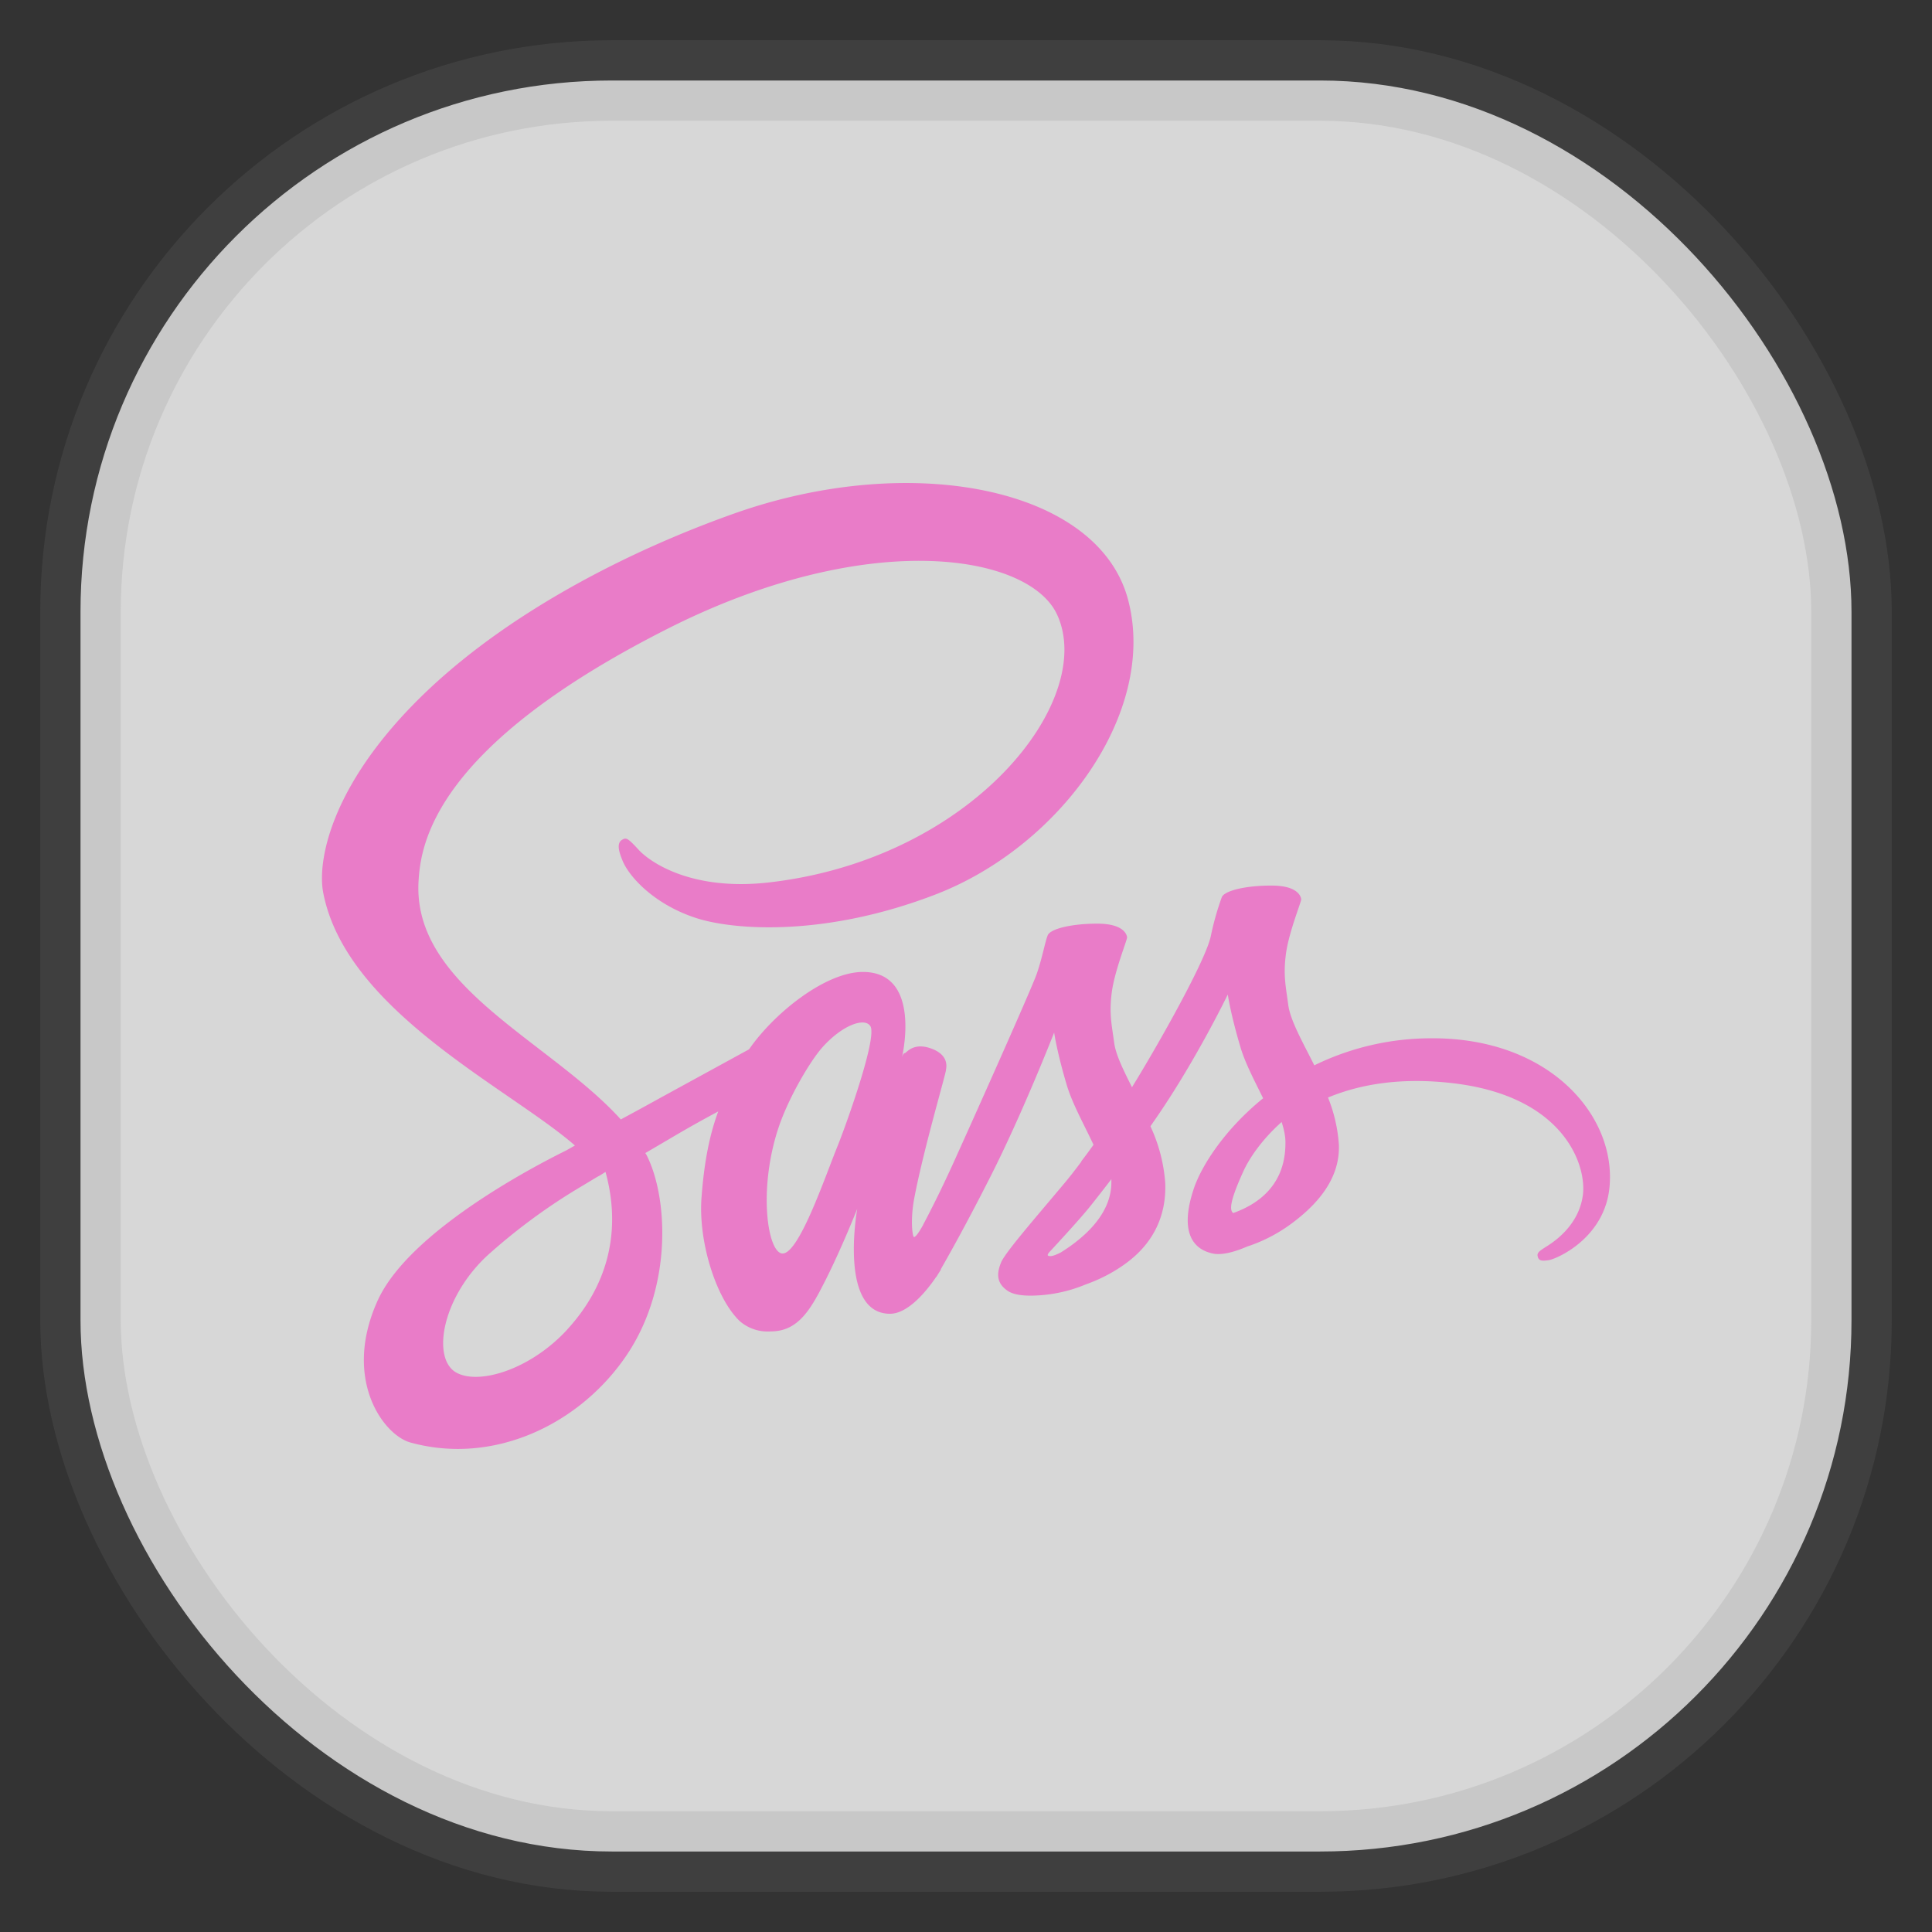 <svg xmlns="http://www.w3.org/2000/svg" width="24" height="24" fill="none">
<rect width="100%" height="100%" fill="#333333" stroke="none"/>
<rect width="22" height="22" x="1" y="1" opacity="0.85" fill="url(#a)" rx="6.6" style="vector-effect:non-scaling-stroke;-inkscape-stroke:hairline;stroke-width:1;stroke-dasharray:none;stroke:gray;stroke-opacity:.2"/>
<path fill="#E97CC8" d="M17.777 12.898a3.3 3.3 0 0 0-1.45.336c-.148-.295-.298-.558-.324-.751-.029-.225-.064-.363-.029-.631.035-.27.193-.652.19-.681s-.035-.167-.357-.17-.599.062-.63.146a3.5 3.5 0 0 0-.135.477c-.056.292-.643 1.335-.98 1.882-.107-.214-.2-.4-.221-.55-.03-.225-.065-.362-.03-.63.036-.27.193-.653.19-.682s-.035-.166-.356-.17c-.322-.002-.6.062-.631.147-.033.085-.068.283-.135.476s-.847 1.935-1.052 2.385c-.105.23-.196.415-.26.54l-.012.024c-.055.108-.087.167-.087.167v.002c-.044.08-.091.152-.114.152-.018 0-.05-.21.006-.497.116-.604.394-1.545.391-1.578 0-.017.053-.18-.181-.266-.228-.084-.31.056-.33.056s-.035.05-.035.05.254-1.058-.486-1.058c-.461 0-1.098.505-1.414.961l-1.075.588c-.173.096-.351.193-.518.283l-.035-.038c-.894-.956-2.548-1.63-2.478-2.914.026-.467.187-1.695 3.177-3.185 2.46-1.213 4.418-.877 4.757-.131.486 1.063-1.049 3.039-3.591 3.325-.97.108-1.48-.266-1.608-.406-.134-.146-.155-.155-.204-.126-.082.044-.03.176 0 .252.076.198.388.549.917.721.468.152 1.605.237 2.981-.295 1.54-.596 2.744-2.253 2.39-3.641-.353-1.409-2.69-1.873-4.903-1.087-1.315.467-2.741 1.204-3.767 2.162-1.219 1.14-1.412 2.13-1.333 2.546.284 1.473 2.315 2.431 3.127 3.141l-.11.062c-.407.201-1.956 1.01-2.342 1.867-.438.97.07 1.666.407 1.76 1.043.289 2.115-.232 2.691-1.09.576-.86.506-1.976.24-2.488l-.012-.017.319-.187c.207-.123.412-.237.587-.33-.1.271-.172.596-.207 1.063-.044.55.18 1.263.476 1.543a.53.53 0 0 0 .386.126c.345 0 .5-.286.672-.625.21-.415.4-.898.4-.898s-.236 1.304.407 1.304c.233 0 .47-.304.575-.46v.004l.018-.03.038-.06v-.007c.093-.163.304-.534.617-1.151.403-.795.791-1.789.791-1.789s.035.243.155.646c.07.237.217.497.334.748-.094.132-.152.205-.152.205l.002.003c-.075.1-.157.207-.248.313-.318.38-.698.815-.75.94-.062.15-.048.258.07.345.084.065.236.074.39.065a1.8 1.8 0 0 0 .588-.135c.155-.055.336-.14.506-.266.313-.23.502-.56.485-.996a2 2 0 0 0-.184-.704l.085-.123c.494-.722.876-1.514.876-1.514s.035.243.155.646c.059.204.178.427.284.643-.465.377-.751.815-.854 1.102-.184.531-.04.771.231.827.123.026.298-.032.427-.088.164-.053.356-.143.54-.278.313-.23.614-.552.597-.987a1.9 1.9 0 0 0-.135-.585c.395-.164.903-.254 1.552-.178 1.391.163 1.666 1.031 1.613 1.397-.052.365-.345.564-.441.625s-.129.082-.12.126c.012.064.059.061.14.05.114-.021.731-.296.757-.968.044-.86-.774-1.797-2.22-1.788Zm-10.73 3.618c-.463.503-1.106.693-1.383.532-.298-.173-.181-.915.385-1.447a7.4 7.4 0 0 1 1.085-.81l.286-.172.032-.017.07-.044c.208.76.01 1.429-.476 1.958Zm3.36-2.285c-.16.391-.497 1.394-.702 1.338-.175-.047-.283-.807-.035-1.558.126-.377.392-.827.547-1.002.251-.28.529-.374.596-.26.085.149-.307 1.236-.406 1.482m2.773 1.326c-.067.035-.131.059-.16.041-.02-.011.029-.058.029-.058s.348-.374.485-.544q.12-.15.272-.348v.039c0 .447-.433.748-.626.87m2.14-.488c-.05-.035-.041-.152.125-.517.064-.143.216-.383.476-.614.03.094.05.184.047.27-.003.563-.406.774-.649.861Z"/>
<defs>
<linearGradient id="a" gradientTransform="scale(33)" gradientUnits="userSpaceOnUse">
<stop stop-color="#F4F4F4"/>
<stop offset="1" stop-color="#DDD"/>
</linearGradient>
</defs>
</svg>
